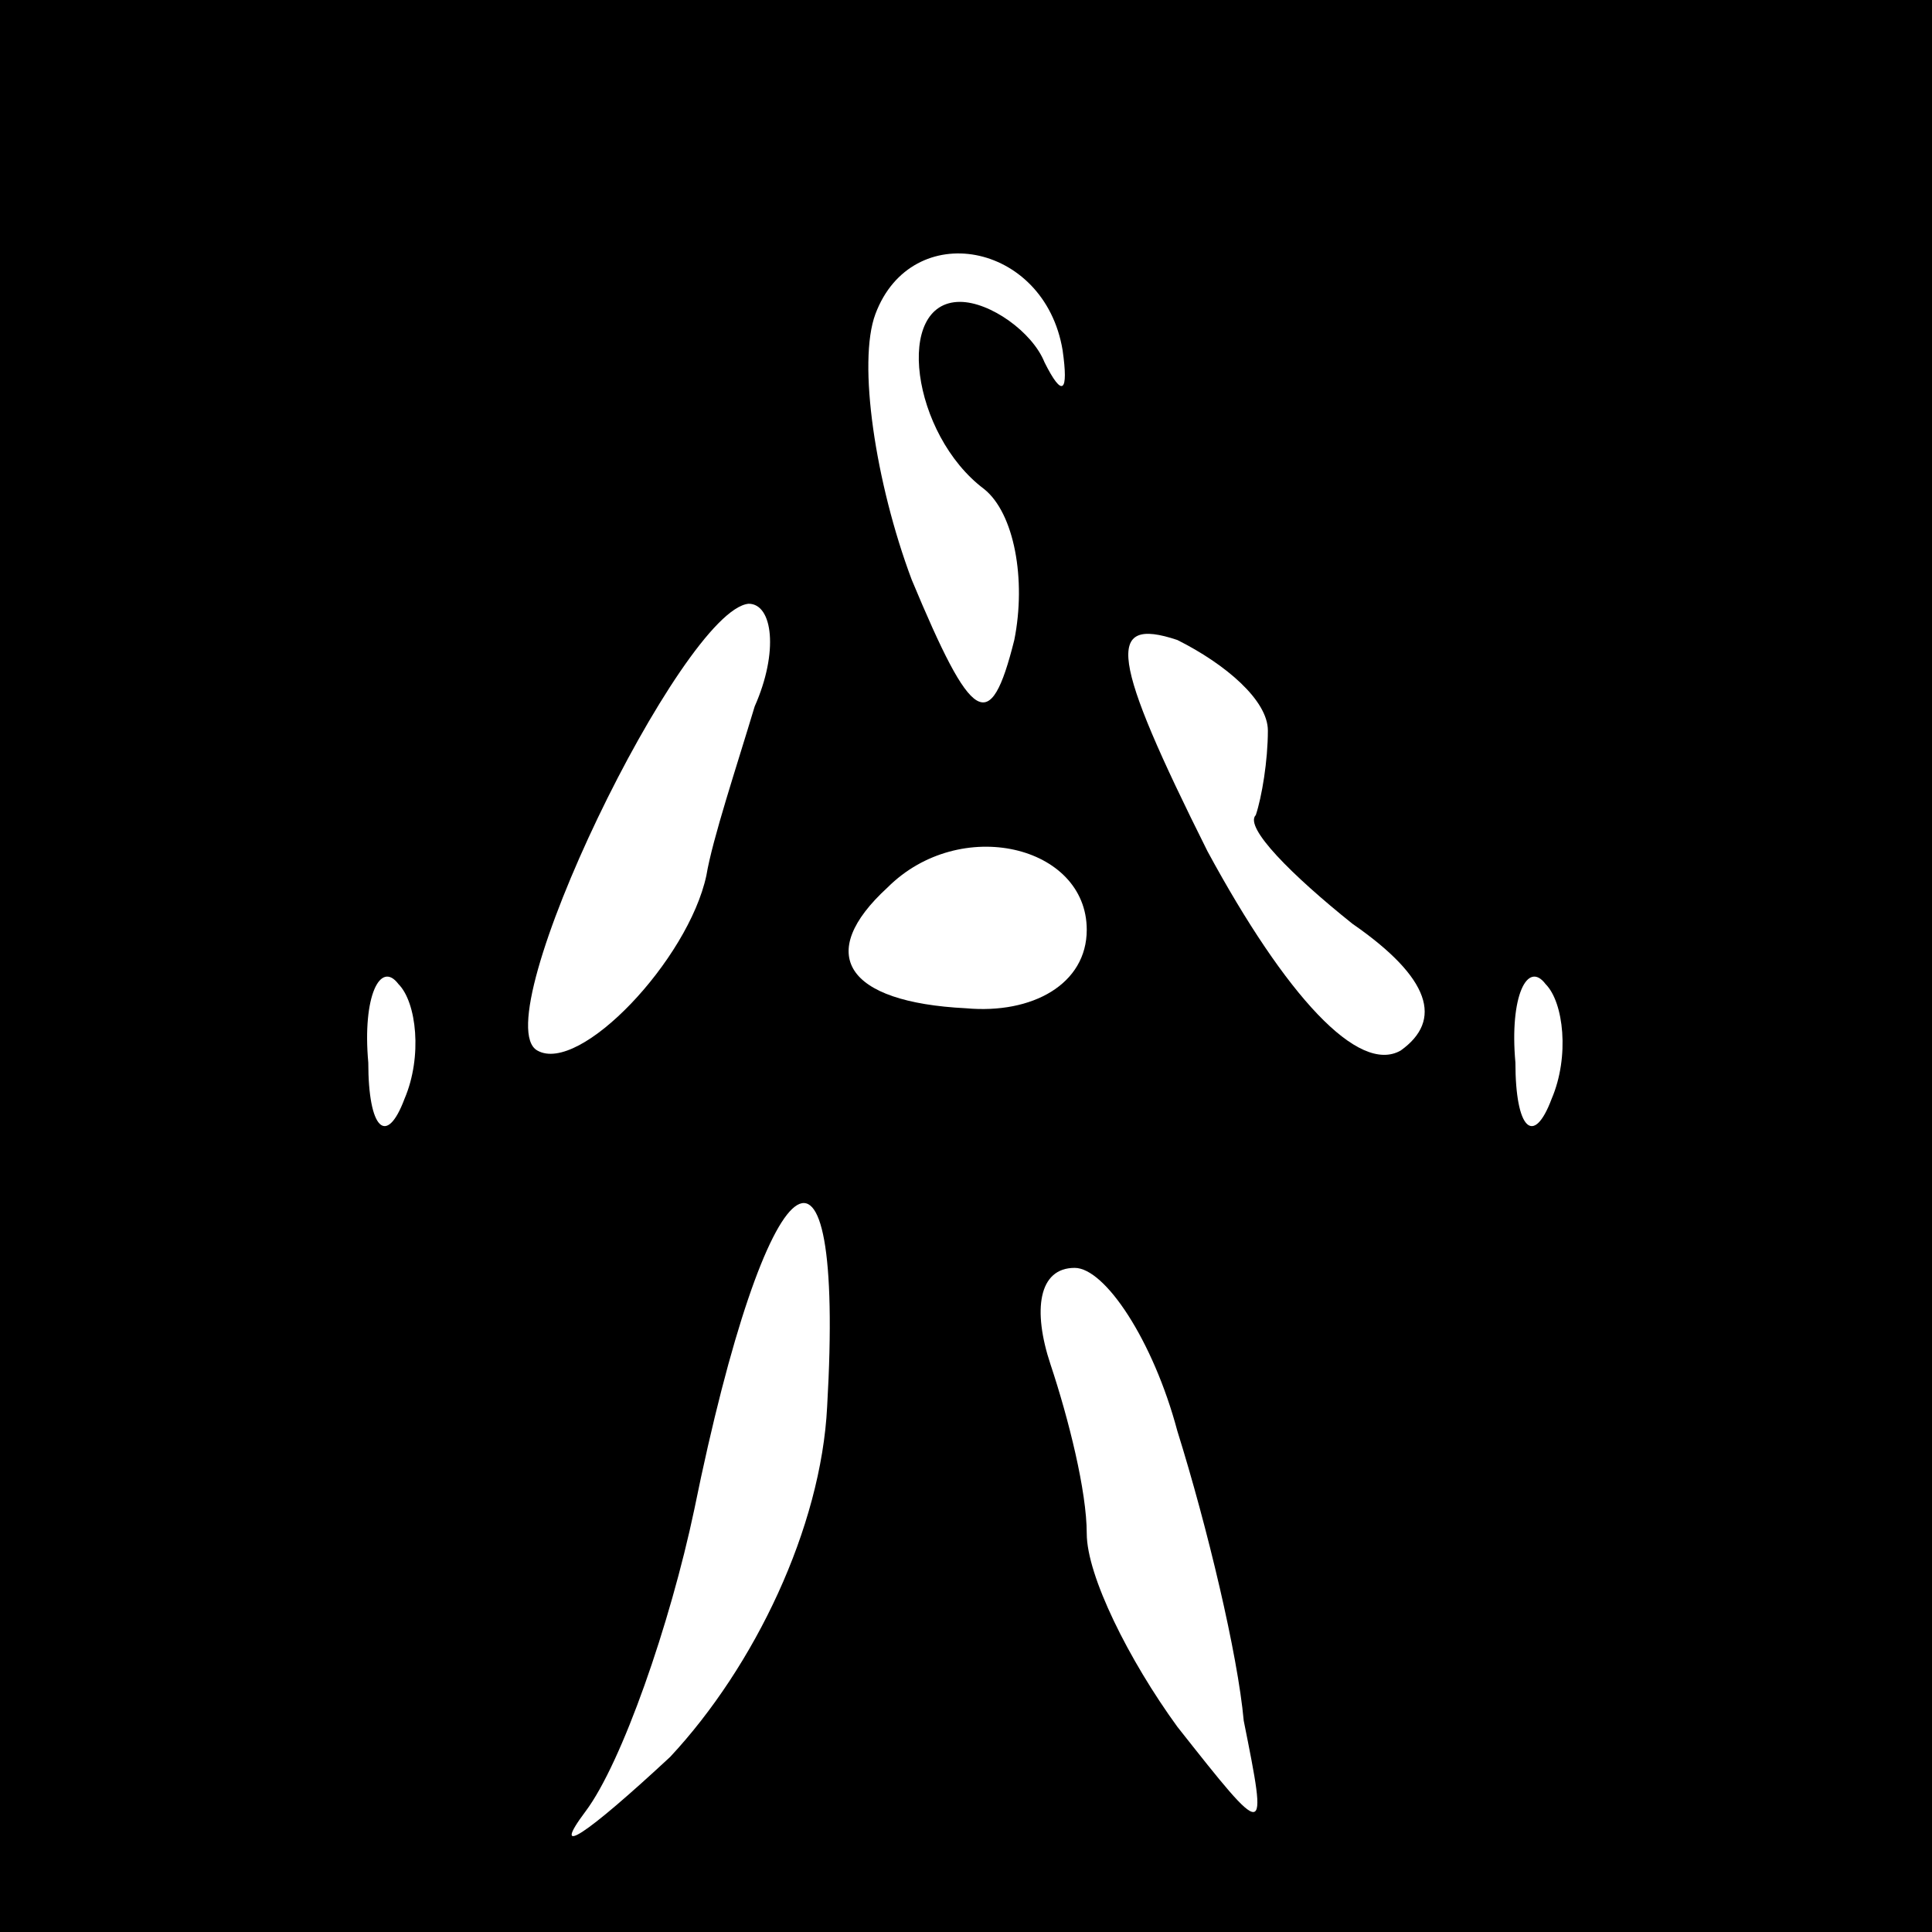 <?xml version="1.0" standalone="no"?>
<!DOCTYPE svg PUBLIC "-//W3C//DTD SVG 20010904//EN"
 "http://www.w3.org/TR/2001/REC-SVG-20010904/DTD/svg10.dtd">
<svg version="1.0" xmlns="http://www.w3.org/2000/svg"
 width="32pt" height="32pt" viewBox="0 0 32 32"
 preserveAspectRatio="xMidYMid meet">
<rect x="0" y="0" width="32" height="32" fill="#808080" stroke="none"/>
<g transform="translate(0,32) scale(0.1,-0.1)"
fill="#000000" stroke="none">
<path fill="#000000" stroke="none" d="M0 160 l0 -160 160 0 160 0 0 160 0
160 -160 0 -160 0 0 -160z"/>
<path fill="#ffffff" stroke="none" d="M176 262 c1 -7 0 -8 -3 -2 -2 5 -9 10
-14 10 -11 0 -8 -22 4 -31 5 -4 7 -15 5 -25 -4 -16 -7 -14 -17 10 -6 16 -9 36
-6 44 6 16 28 12 31 -6z"/>
<path fill="#ffffff" stroke="none" d="M125 203 c-3 -10 -7 -22 -8 -28 -3 -14
-21 -33 -28 -29 -9 5 24 73 35 74 4 0 5 -8 1 -17z"/>
<path fill="#ffffff" stroke="none" d="M210 199 c0 -5 -1 -11 -2 -14 -2 -2 6
-10 16 -18 13 -9 15 -16 8 -21 -7 -4 -19 9 -32 33 -16 32 -17 39 -5 35 8 -4
15 -10 15 -15z"/>
<path fill="#ffffff" stroke="none" d="M180 166 c0 -9 -9 -14 -20 -13 -20 1
-25 9 -13 20 12 12 33 7 33 -7z"/>
<path fill="#ffffff" stroke="none" d="M67 138 c-3 -8 -6 -5 -6 6 -1 11 2 17
5 13 3 -3 4 -12 1 -19z"/>
<path fill="#ffffff" stroke="none" d="M257 138 c-3 -8 -6 -5 -6 6 -1 11 2 17
5 13 3 -3 4 -12 1 -19z"/>
<path fill="#ffffff" stroke="none" d="M137 87 c-1 -20 -12 -43 -26 -58 -14
-13 -20 -17 -14 -9 6 8 14 31 18 50 12 59 25 69 22 17z"/>
<path fill="#ffffff" stroke="none" d="M195 83 c5 -16 10 -37 11 -48 4 -20 4
-20 -11 -1 -8 11 -15 25 -15 32 0 7 -3 19 -6 28 -3 9 -2 16 4 16 5 0 13 -12
17 -27z"/>
</g>
</svg>
